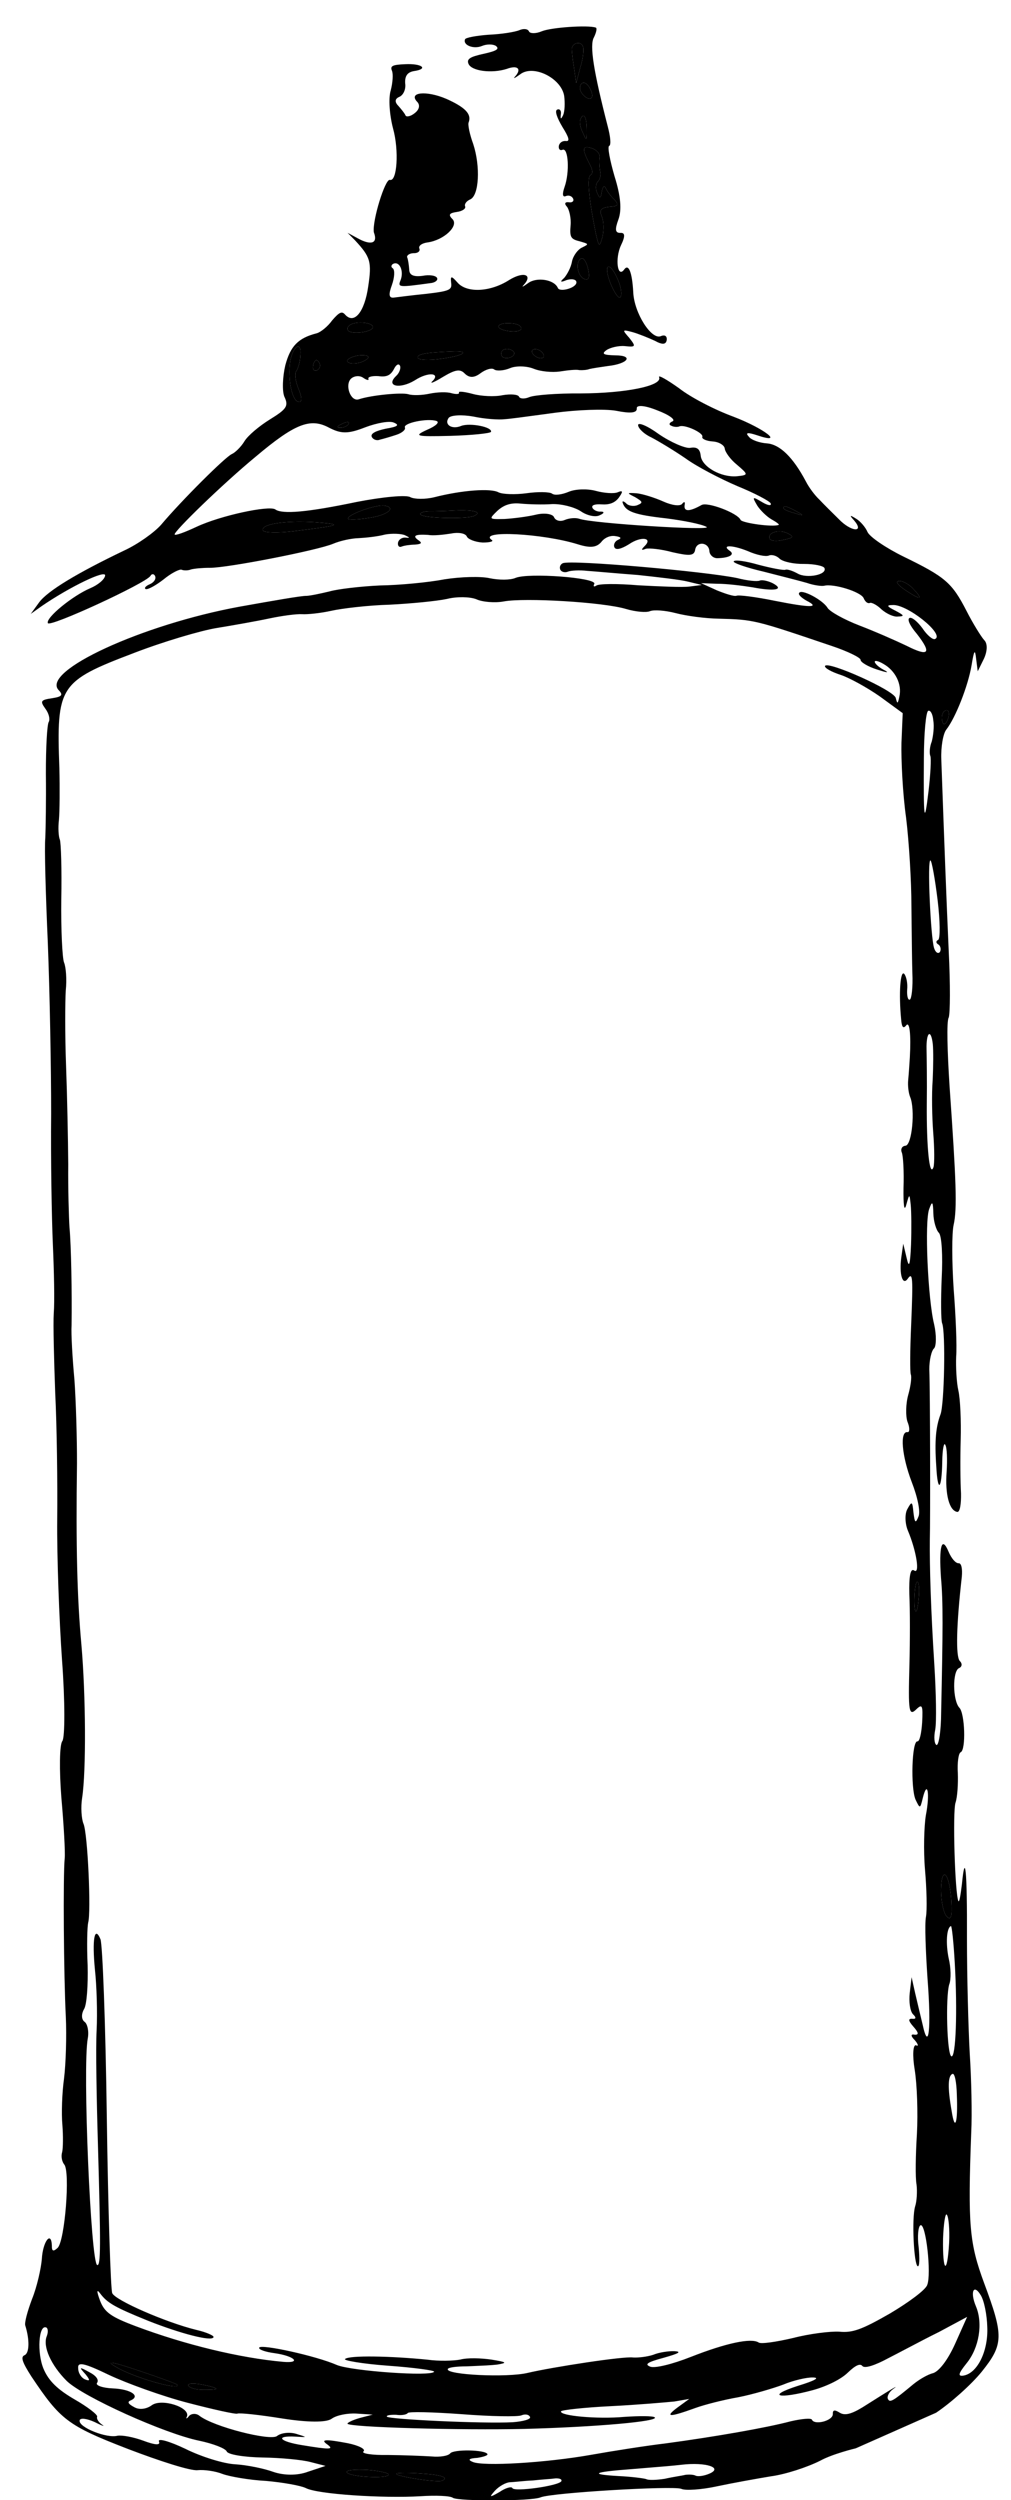 <svg width="34" height="84" viewBox="0 0 34 84" fill="none" xmlns="http://www.w3.org/2000/svg">
<path fill-rule="evenodd" clip-rule="evenodd" d="M12.572 7.803C12.729 8.218 12.427 8.221 12.058 8.021L11.688 7.821L11.937 8.072C12.46 8.635 12.508 8.792 12.382 9.63C12.261 10.482 11.91 10.916 11.601 10.565C11.498 10.448 11.408 10.487 11.169 10.766C11.024 10.97 10.784 11.16 10.657 11.196C10.029 11.355 9.769 11.625 9.596 12.268C9.506 12.645 9.482 13.136 9.565 13.332C9.714 13.643 9.634 13.748 9.083 14.088C8.715 14.315 8.334 14.636 8.219 14.828C8.104 15.019 7.901 15.212 7.795 15.256C7.583 15.346 6.115 16.804 5.415 17.634C5.186 17.891 4.639 18.283 4.177 18.496C2.591 19.255 1.597 19.854 1.315 20.24L1.033 20.627L1.403 20.363C2.356 19.711 3.57 19.127 3.535 19.338C3.519 19.469 3.294 19.653 3.037 19.762C2.448 20.011 1.533 20.754 1.609 20.936C1.673 21.087 4.878 19.607 5.056 19.354C5.106 19.261 5.185 19.281 5.217 19.357C5.256 19.447 5.182 19.568 5.031 19.632C4.895 19.689 4.838 19.766 4.903 19.793C4.982 19.812 5.242 19.667 5.497 19.47C5.761 19.252 6.041 19.115 6.106 19.141C6.192 19.176 6.332 19.17 6.423 19.132C6.535 19.102 6.809 19.076 7.059 19.077C7.632 19.084 10.677 18.492 11.206 18.268C11.432 18.172 11.806 18.086 12.071 18.08C12.314 18.067 12.707 18.025 12.946 17.96C13.177 17.916 13.485 17.928 13.614 17.98C13.792 18.065 13.799 18.08 13.631 18.062C13.521 18.055 13.406 18.122 13.384 18.238C13.371 18.332 13.418 18.402 13.509 18.363C13.584 18.331 13.785 18.3 13.961 18.297C14.168 18.28 14.207 18.246 14.081 18.157C13.855 18.003 13.954 17.943 14.394 17.971C14.568 18.004 14.909 17.967 15.176 17.925C15.422 17.875 15.655 17.919 15.699 18.025C15.738 18.116 15.974 18.212 16.23 18.228C16.48 18.229 16.623 18.187 16.53 18.137C16.088 17.807 18.257 17.923 19.425 18.285C19.858 18.422 20.058 18.391 20.216 18.217C20.329 18.063 20.526 17.98 20.7 18.013C20.89 18.04 20.909 18.085 20.788 18.136C20.682 18.181 20.623 18.295 20.662 18.386C20.706 18.491 20.885 18.451 21.153 18.285C21.553 18.009 21.969 18.064 21.679 18.347C21.553 18.472 21.566 18.502 21.717 18.438C21.829 18.409 22.238 18.449 22.621 18.555C23.172 18.678 23.334 18.681 23.376 18.485C23.418 18.164 23.849 18.214 23.858 18.53C23.873 18.649 23.991 18.76 24.131 18.754C24.536 18.743 24.72 18.63 24.544 18.508C24.241 18.298 24.637 18.308 25.153 18.517C25.439 18.646 25.751 18.71 25.857 18.665C25.963 18.621 26.128 18.675 26.225 18.777C26.337 18.872 26.692 18.954 27.045 18.947C27.383 18.947 27.695 19.011 27.727 19.086C27.823 19.313 27.131 19.445 26.826 19.271C26.663 19.18 26.475 19.116 26.415 19.142C26.354 19.168 25.948 19.09 25.506 18.974C25.081 18.851 24.702 18.797 24.675 18.862C24.643 18.911 25.103 19.073 25.676 19.205L25.758 19.226C26.316 19.368 26.923 19.523 27.137 19.585C27.367 19.666 27.63 19.698 27.712 19.681C28.033 19.598 28.956 19.885 29.045 20.097C29.096 20.218 29.18 20.289 29.256 20.257C29.316 20.232 29.501 20.331 29.653 20.481C29.82 20.624 30.063 20.735 30.197 20.714C30.425 20.707 30.413 20.676 30.114 20.518C29.822 20.374 29.802 20.329 30.016 20.328C30.497 20.285 31.791 21.323 31.443 21.47C31.367 21.502 31.172 21.335 31.025 21.113C30.855 20.881 30.667 20.729 30.591 20.761C30.5 20.8 30.59 21.011 30.836 21.299C31.346 21.956 31.235 22.074 30.487 21.696C30.131 21.526 29.43 21.217 28.92 21.022C28.389 20.819 27.899 20.546 27.826 20.416C27.66 20.148 26.927 19.763 26.872 19.929C26.84 19.978 26.957 20.088 27.121 20.18C27.598 20.423 27.26 20.424 26.054 20.185C25.43 20.057 24.846 19.983 24.771 20.015C24.695 20.047 24.407 19.955 24.106 19.833L23.577 19.593L24.12 19.613C24.422 19.611 24.947 19.674 25.311 19.733C26.067 19.877 26.394 19.81 25.982 19.592C25.825 19.516 25.629 19.474 25.553 19.506C25.463 19.545 25.127 19.509 24.787 19.421C23.713 19.198 19.216 18.801 18.929 18.922C18.853 18.954 18.803 19.047 18.842 19.137C18.874 19.213 18.996 19.25 19.102 19.205C19.193 19.167 19.488 19.149 19.751 19.18C20.007 19.197 20.767 19.267 21.448 19.318C22.12 19.39 22.886 19.476 23.147 19.544L23.603 19.654L23.18 19.708C22.943 19.737 22.181 19.703 21.47 19.665C20.768 19.605 20.128 19.609 20.05 19.677C19.981 19.724 19.938 19.707 19.988 19.615C20.06 19.406 17.762 19.237 17.338 19.416C17.157 19.493 16.782 19.491 16.47 19.427C16.173 19.357 15.488 19.379 14.953 19.463C14.41 19.568 13.433 19.66 12.778 19.67C12.114 19.701 11.351 19.792 11.082 19.87C10.79 19.94 10.447 20.014 10.307 20.02C10.161 20.01 9.15 20.188 8.056 20.383C4.783 20.983 1.366 22.552 1.973 23.187C2.132 23.351 2.084 23.407 1.75 23.459C1.364 23.515 1.346 23.558 1.522 23.805C1.644 23.967 1.69 24.161 1.64 24.254C1.584 24.331 1.541 25.115 1.543 26.005C1.554 26.873 1.536 27.843 1.524 28.151C1.49 28.45 1.536 30.034 1.608 31.678C1.673 33.307 1.721 35.906 1.72 37.421C1.704 38.942 1.739 40.922 1.778 41.814C1.817 42.706 1.84 43.73 1.808 44.117C1.784 44.484 1.817 45.699 1.857 46.804C1.912 47.904 1.937 49.817 1.924 51.051C1.912 52.286 1.99 54.408 2.086 55.775C2.189 57.157 2.186 58.37 2.097 58.496C2.001 58.608 1.991 59.467 2.064 60.399C2.145 61.308 2.197 62.231 2.176 62.435C2.118 63.012 2.144 66.404 2.213 67.746C2.244 68.41 2.214 69.349 2.153 69.838C2.086 70.312 2.063 71.016 2.098 71.394C2.126 71.756 2.122 72.167 2.091 72.305C2.045 72.449 2.085 72.628 2.16 72.721C2.366 72.955 2.18 75.296 1.938 75.523C1.797 75.654 1.739 75.643 1.744 75.445C1.725 74.936 1.437 75.307 1.406 75.908C1.378 76.223 1.244 76.832 1.078 77.24C0.927 77.642 0.813 78.047 0.852 78.138C0.998 78.61 0.992 79.058 0.825 79.129C0.689 79.186 0.744 79.359 1.059 79.849C2.026 81.293 2.27 81.493 4.272 82.267C5.356 82.682 6.408 83.021 6.645 82.992C6.867 82.97 7.246 83.023 7.483 83.119C7.734 83.209 8.389 83.324 8.953 83.353C9.509 83.403 10.105 83.507 10.283 83.592C10.675 83.801 12.871 83.941 14.141 83.867C14.643 83.833 15.149 83.851 15.233 83.922C15.424 84.037 17.865 84.039 18.183 83.904C18.545 83.751 22.612 83.51 22.907 83.617C23.042 83.685 23.596 83.647 24.118 83.533C24.625 83.425 25.436 83.279 25.919 83.199C26.408 83.135 27.144 82.895 27.585 82.673C28.004 82.442 28.78 82.257 28.78 82.257L31.482 81.061C31.981 80.725 32.667 80.115 33.018 79.681C33.753 78.765 33.757 78.478 33.097 76.708C32.602 75.368 32.545 74.769 32.663 71.636C32.694 71.035 32.668 69.835 32.612 68.986C32.565 68.115 32.519 66.407 32.519 65.142C32.528 62.804 32.458 62.175 32.349 63.307C32.304 63.665 32.266 63.913 32.232 63.874C32.115 63.638 32.033 60.876 32.134 60.566C32.197 60.379 32.225 59.939 32.212 59.571C32.19 59.224 32.233 58.903 32.308 58.871C32.49 58.794 32.45 57.564 32.264 57.376C32.037 57.133 32.027 56.14 32.253 56.044C32.359 55.999 32.366 55.889 32.276 55.803C32.139 55.647 32.161 54.604 32.346 52.976C32.371 52.699 32.331 52.52 32.243 52.521C32.139 52.529 31.996 52.358 31.9 52.132C31.67 51.588 31.573 51.949 31.645 53.005C31.719 53.811 31.71 54.759 31.651 57.528C31.648 58.153 31.573 58.648 31.493 58.628C31.422 58.587 31.399 58.365 31.452 58.111C31.499 57.842 31.48 56.87 31.422 55.932C31.304 54.094 31.26 52.598 31.27 51.739C31.289 51.108 31.282 46.835 31.253 46.01C31.25 45.708 31.323 45.374 31.416 45.299C31.488 45.216 31.496 44.856 31.416 44.498C31.205 43.661 31.086 41.021 31.252 40.612C31.35 40.339 31.378 40.363 31.389 40.768C31.394 41.033 31.485 41.333 31.575 41.42C31.672 41.522 31.709 42.2 31.669 42.948C31.638 43.674 31.645 44.365 31.683 44.456C31.805 44.743 31.758 47.203 31.627 47.526C31.477 47.928 31.425 48.395 31.487 49.26C31.532 50.167 31.671 50.073 31.688 49.103C31.693 48.692 31.746 48.438 31.79 48.544C31.85 48.643 31.861 49.048 31.835 49.451C31.78 50.205 31.922 50.751 32.191 50.797C32.285 50.811 32.326 50.526 32.319 50.173C32.297 49.826 32.29 49.01 32.308 48.378C32.326 47.747 32.294 46.995 32.23 46.719C32.167 46.443 32.142 45.919 32.156 45.575C32.186 45.223 32.141 44.191 32.072 43.312C32.012 42.411 32.008 41.433 32.07 41.157C32.194 40.606 32.157 39.678 31.934 36.494C31.86 35.35 31.83 34.311 31.904 34.191C31.956 34.062 31.961 33.062 31.906 31.963C31.827 30.215 31.754 28.233 31.656 25.513C31.639 25.093 31.718 24.649 31.822 24.516C32.135 24.117 32.556 23.048 32.673 22.357C32.758 21.841 32.79 21.791 32.827 22.132L32.881 22.554L33.092 22.127C33.212 21.862 33.213 21.612 33.095 21.502C32.992 21.385 32.719 20.948 32.503 20.523C32.013 19.573 31.789 19.382 30.377 18.696C29.793 18.409 29.243 18.036 29.172 17.869C29.109 17.718 28.931 17.508 28.789 17.426C28.57 17.287 28.561 17.308 28.726 17.488C29.082 17.908 28.621 17.871 28.207 17.44C27.993 17.228 27.688 16.929 27.558 16.788C27.412 16.654 27.208 16.384 27.104 16.179C26.664 15.349 26.22 14.931 25.796 14.897C25.54 14.88 25.266 14.782 25.185 14.674C25.054 14.533 25.136 14.516 25.468 14.626C26.403 14.943 25.71 14.399 24.669 14.001C24.058 13.778 23.239 13.359 22.84 13.046C22.432 12.756 22.127 12.582 22.166 12.673C22.287 12.96 21.058 13.212 19.528 13.218C18.741 13.212 17.966 13.272 17.799 13.343C17.648 13.407 17.487 13.404 17.455 13.328C17.423 13.252 17.181 13.23 16.899 13.278C16.638 13.335 16.183 13.313 15.902 13.236C15.62 13.16 15.415 13.139 15.434 13.185C15.46 13.245 15.357 13.253 15.197 13.214C15.032 13.159 14.7 13.175 14.454 13.225C14.193 13.282 13.876 13.291 13.732 13.245C13.508 13.179 12.48 13.276 12.059 13.418C11.79 13.496 11.59 12.939 11.802 12.725C11.904 12.629 12.089 12.604 12.216 12.693C12.342 12.781 12.416 12.786 12.39 12.726C12.364 12.665 12.507 12.623 12.727 12.637C13.011 12.677 13.14 12.604 13.249 12.398C13.325 12.241 13.416 12.203 13.454 12.294C13.486 12.369 13.432 12.535 13.315 12.638C12.962 12.983 13.448 13.08 13.945 12.781C14.406 12.479 14.836 12.529 14.531 12.818C14.445 12.908 14.611 12.838 14.894 12.665C15.307 12.419 15.471 12.385 15.629 12.55C15.781 12.699 15.943 12.702 16.159 12.54C16.322 12.418 16.54 12.343 16.623 12.415C16.701 12.471 16.944 12.457 17.156 12.368C17.352 12.285 17.712 12.293 17.948 12.389C18.185 12.485 18.573 12.517 18.825 12.482C19.092 12.44 19.381 12.407 19.482 12.435C19.592 12.442 19.747 12.43 19.823 12.398C19.92 12.375 20.187 12.333 20.439 12.298C21.121 12.224 21.322 11.942 20.698 11.939C20.301 11.929 20.215 11.894 20.393 11.765C20.516 11.678 20.807 11.608 21.012 11.628C21.384 11.667 21.393 11.645 21.162 11.351C20.922 11.079 20.915 11.063 21.277 11.16C21.479 11.217 21.823 11.357 22.023 11.45C22.279 11.591 22.397 11.577 22.422 11.424C22.437 11.293 22.36 11.236 22.224 11.294C21.907 11.428 21.325 10.516 21.296 9.816C21.259 9.137 21.137 8.85 20.992 9.054C20.766 9.363 20.677 8.688 20.882 8.245C21.034 7.931 21.02 7.813 20.864 7.825C20.688 7.828 20.673 7.71 20.798 7.372C20.913 7.056 20.877 6.59 20.669 5.93C20.512 5.391 20.424 4.929 20.485 4.904C20.56 4.872 20.527 4.583 20.438 4.246C19.967 2.415 19.818 1.515 19.975 1.253C20.051 1.096 20.09 0.937 20.032 0.926C19.78 0.837 18.533 0.919 18.215 1.053C18.019 1.136 17.821 1.131 17.789 1.055C17.75 0.964 17.604 0.955 17.468 1.013C17.317 1.077 16.849 1.15 16.429 1.167C16.015 1.199 15.65 1.264 15.639 1.323C15.561 1.516 15.926 1.664 16.213 1.543C16.365 1.479 16.578 1.478 16.677 1.543C16.81 1.647 16.695 1.713 16.255 1.81C15.815 1.907 15.685 1.98 15.756 2.146C15.858 2.388 16.536 2.475 17.039 2.316C17.408 2.178 17.554 2.312 17.324 2.57C17.238 2.66 17.313 2.628 17.491 2.499C17.932 2.153 18.88 2.625 18.974 3.226C19.003 3.463 18.993 3.735 18.94 3.864C18.864 4.021 18.843 4.012 18.861 3.844C18.883 3.728 18.829 3.644 18.739 3.682C18.648 3.72 18.729 3.953 18.915 4.267C19.135 4.619 19.177 4.761 19.024 4.737C18.915 4.73 18.815 4.79 18.793 4.906C18.78 5.001 18.827 5.07 18.918 5.032C19.114 4.949 19.164 5.783 18.985 6.286C18.904 6.516 18.918 6.635 19.024 6.59C19.13 6.545 19.237 6.589 19.276 6.679C19.308 6.755 19.245 6.817 19.129 6.795C18.997 6.779 18.971 6.844 19.067 6.946C19.142 7.039 19.212 7.33 19.189 7.571C19.157 7.959 19.189 8.034 19.486 8.105C19.811 8.199 19.811 8.199 19.576 8.316C19.44 8.374 19.279 8.584 19.237 8.78C19.202 8.991 19.069 9.225 18.974 9.337C18.818 9.474 18.846 9.498 19.058 9.408C19.2 9.366 19.346 9.375 19.378 9.451C19.417 9.541 19.3 9.644 19.127 9.699C18.955 9.755 18.793 9.752 18.761 9.676C18.64 9.389 18.05 9.3 17.764 9.51C17.587 9.638 17.526 9.664 17.613 9.573C17.929 9.226 17.613 9.11 17.131 9.403C16.487 9.818 15.699 9.848 15.39 9.498C15.184 9.264 15.148 9.262 15.17 9.484C15.206 9.736 15.152 9.777 14.337 9.872C13.841 9.921 13.352 9.986 13.233 10C13.078 10.012 13.063 9.894 13.179 9.578C13.269 9.326 13.285 9.07 13.208 9.013C13.137 8.972 13.157 8.892 13.232 8.86C13.444 8.771 13.591 9.118 13.469 9.419C13.373 9.656 13.409 9.658 14.47 9.513C14.625 9.501 14.733 9.419 14.701 9.344C14.663 9.253 14.437 9.224 14.206 9.268C13.902 9.307 13.767 9.24 13.763 9.063C13.751 8.908 13.726 8.723 13.694 8.647C13.669 8.587 13.762 8.512 13.902 8.506C14.048 8.515 14.141 8.44 14.103 8.35C14.065 8.259 14.188 8.171 14.373 8.146C14.93 8.071 15.438 7.589 15.217 7.362C15.065 7.212 15.113 7.157 15.365 7.121C15.55 7.096 15.674 7.009 15.642 6.933C15.61 6.857 15.69 6.752 15.811 6.701C16.113 6.573 16.161 5.591 15.915 4.84C15.796 4.516 15.722 4.173 15.764 4.103C15.862 3.829 15.641 3.602 15.005 3.319C14.332 3.033 13.717 3.097 14.034 3.426C14.131 3.528 14.107 3.681 13.944 3.803C13.812 3.912 13.664 3.939 13.638 3.879C13.606 3.803 13.497 3.671 13.394 3.554C13.27 3.429 13.277 3.319 13.428 3.255C13.564 3.198 13.657 2.998 13.626 2.797C13.612 2.554 13.701 2.427 13.917 2.389C14.421 2.318 14.198 2.128 13.623 2.157C13.203 2.175 13.112 2.213 13.182 2.379C13.227 2.485 13.208 2.778 13.14 3.038C13.057 3.305 13.101 3.874 13.22 4.323C13.423 5.056 13.355 6.118 13.11 6.044C12.951 6.004 12.515 7.418 12.572 7.803ZM19.521 2.247C19.613 1.958 19.641 1.644 19.602 1.553C19.526 1.372 19.25 1.435 19.229 1.64C19.231 1.728 19.258 2.002 19.306 2.284L19.377 2.789L19.521 2.247ZM19.814 3.317C19.923 3.324 19.946 3.207 19.875 3.041C19.799 2.86 19.681 2.749 19.59 2.788C19.514 2.82 19.477 2.942 19.528 3.063C19.579 3.184 19.719 3.303 19.814 3.317ZM19.601 4.458C19.723 4.745 19.738 4.738 19.733 4.348C19.731 3.922 19.624 3.753 19.519 4.011C19.478 4.082 19.516 4.298 19.601 4.458ZM20.181 5.745C20.16 5.611 20.144 5.404 20.166 5.288C20.182 5.156 20.057 5.031 19.892 4.976C19.567 4.882 19.566 5.007 19.854 5.562C19.933 5.707 19.939 5.847 19.863 5.879C19.727 5.936 19.81 6.721 20.039 7.853C20.142 8.308 20.164 8.317 20.261 7.955C20.311 7.738 20.308 7.436 20.238 7.27C20.148 7.059 20.205 6.981 20.494 6.948C20.789 6.93 20.822 6.881 20.657 6.701C20.539 6.591 20.41 6.414 20.372 6.323C20.327 6.217 20.273 6.258 20.24 6.432C20.202 6.68 20.172 6.692 20.076 6.466C20.018 6.33 20.037 6.162 20.114 6.093C20.177 6.031 20.217 5.872 20.181 5.745ZM9.965 12.468C10.022 12.391 10.096 12.146 10.101 11.947C10.156 11.444 9.851 11.608 9.758 12.146C9.675 12.751 9.82 13.474 10.046 13.503C10.163 13.525 10.159 13.348 10.044 13.076C9.942 12.834 9.894 12.552 9.965 12.468ZM12.536 11.007C12.563 10.943 12.464 10.877 12.311 10.853C11.947 10.793 11.623 10.912 11.7 11.094C11.764 11.245 12.482 11.173 12.536 11.007ZM10.651 12.446C10.741 12.407 10.785 12.3 10.753 12.224C10.715 12.134 10.659 12.086 10.629 12.099C10.583 12.118 10.533 12.21 10.526 12.32C10.513 12.415 10.575 12.478 10.651 12.446ZM12.184 12.154C12.365 12.077 12.437 11.993 12.351 11.959C12.114 11.863 11.536 12.054 11.712 12.175C11.789 12.232 12.018 12.224 12.184 12.154ZM19.648 9.372C19.799 9.433 19.842 9.326 19.779 9.05C19.735 8.819 19.628 8.65 19.552 8.682C19.341 8.772 19.412 9.276 19.648 9.372ZM20.867 9.979C20.923 9.902 20.888 9.65 20.785 9.408C20.504 8.743 20.263 8.845 20.535 9.532C20.669 9.849 20.81 10.057 20.867 9.979ZM14.815 12.057C15.608 11.953 15.855 11.778 15.191 11.809C14.314 11.841 14.001 11.902 14.053 12.023C14.085 12.098 14.429 12.113 14.815 12.057ZM17.526 11.053C17.552 10.989 17.462 10.902 17.309 10.878C16.793 10.793 16.544 11.005 17.015 11.109C17.269 11.162 17.491 11.139 17.526 11.053ZM12.279 14.358C11.698 14.586 11.463 14.578 11.05 14.361C10.432 14.035 9.911 14.237 8.598 15.344C7.488 16.259 5.834 17.867 5.873 17.957C5.892 18.003 6.216 17.884 6.617 17.696C7.421 17.321 9.038 16.975 9.257 17.114C9.489 17.284 10.332 17.212 12.001 16.863C12.857 16.697 13.679 16.617 13.805 16.706C13.941 16.773 14.301 16.781 14.607 16.705C15.556 16.464 16.509 16.4 16.765 16.541C16.9 16.609 17.333 16.622 17.704 16.572C18.09 16.516 18.486 16.526 18.563 16.583C18.647 16.654 18.899 16.619 19.126 16.523C19.353 16.427 19.758 16.416 20.04 16.493C20.322 16.57 20.651 16.591 20.772 16.54C20.953 16.463 20.957 16.515 20.812 16.719C20.675 16.901 20.488 16.963 20.231 16.946C20.012 16.932 19.884 16.968 19.923 17.059C19.955 17.135 20.09 17.202 20.209 17.188C20.334 17.188 20.323 17.246 20.171 17.31C20.027 17.389 19.73 17.319 19.526 17.173C19.307 17.034 18.887 16.927 18.57 16.936C18.26 16.96 17.79 16.945 17.512 16.92C17.177 16.884 16.943 16.965 16.725 17.164C16.59 17.295 16.518 17.366 16.532 17.402C16.549 17.445 16.681 17.442 16.965 17.437C17.26 17.419 17.734 17.361 18.026 17.291C18.317 17.221 18.586 17.268 18.631 17.374C18.682 17.495 18.841 17.534 18.992 17.47C19.143 17.406 19.35 17.39 19.473 17.427C19.86 17.584 24.049 17.844 23.757 17.701C23.593 17.609 22.991 17.49 22.407 17.416C21.341 17.297 21.047 17.189 20.947 16.911C20.909 16.82 20.967 16.831 21.05 16.903C21.125 16.996 21.315 17.023 21.436 16.972C21.632 16.889 21.619 16.858 21.357 16.702C21.065 16.558 21.08 16.552 21.41 16.573C21.614 16.593 22.025 16.723 22.311 16.851C22.597 16.98 22.881 17.02 22.946 16.921C23.018 16.837 23.046 16.861 23.023 16.977C22.994 17.203 23.201 17.187 23.59 16.969C23.789 16.85 24.808 17.238 24.904 17.465C24.949 17.571 25.991 17.718 26.188 17.635C26.218 17.622 26.113 17.542 25.949 17.451C25.786 17.359 25.572 17.147 25.471 16.994C25.285 16.68 25.3 16.674 25.633 16.872C25.824 16.987 25.956 17.003 25.917 16.912C25.885 16.836 25.38 16.569 24.8 16.333C24.234 16.091 23.437 15.68 23.051 15.398C22.649 15.123 22.125 14.81 21.897 14.692C21.654 14.581 21.468 14.393 21.46 14.289C21.445 14.171 21.768 14.302 22.154 14.584C22.556 14.859 23.035 15.066 23.205 15.048C23.436 15.004 23.541 15.084 23.564 15.306C23.599 15.683 24.252 16.048 24.784 16.001C25.177 15.96 25.17 15.945 24.78 15.611C24.563 15.436 24.387 15.189 24.373 15.071C24.365 14.967 24.189 14.846 23.969 14.832C23.749 14.818 23.593 14.742 23.619 14.677C23.671 14.548 23.028 14.25 22.847 14.326C22.787 14.352 22.662 14.351 22.569 14.301C22.483 14.266 22.509 14.202 22.615 14.157C22.736 14.106 22.504 13.937 22.102 13.786C21.672 13.612 21.401 13.602 21.415 13.72C21.427 13.876 21.205 13.898 20.719 13.801C20.333 13.732 19.404 13.769 18.663 13.868C18.591 13.878 18.52 13.888 18.449 13.897C18.411 13.902 18.373 13.908 18.336 13.913C18.322 13.914 18.309 13.916 18.296 13.918C18.286 13.919 18.276 13.921 18.267 13.922L18.264 13.922C17.667 14.003 17.13 14.076 16.973 14.084C16.787 14.109 16.311 14.079 15.919 13.995C15.534 13.926 15.15 13.946 15.085 14.045C14.931 14.27 15.2 14.442 15.517 14.307C15.811 14.201 16.566 14.345 16.512 14.511C16.479 14.56 15.865 14.624 15.143 14.644C13.979 14.673 13.9 14.653 14.362 14.44C14.664 14.312 14.79 14.188 14.682 14.144C14.372 14.043 13.553 14.212 13.617 14.363C13.649 14.438 13.517 14.548 13.329 14.609C13.126 14.677 12.871 14.749 12.774 14.772C12.668 14.817 12.54 14.765 12.501 14.674C12.456 14.568 12.631 14.476 12.974 14.403C13.39 14.334 13.438 14.278 13.245 14.199C13.109 14.132 12.678 14.207 12.279 14.358ZM17.179 12.002C17.3 11.951 17.328 11.849 17.251 11.793C17.167 11.722 17.036 11.706 16.945 11.744C16.87 11.776 16.835 11.862 16.873 11.953C16.905 12.028 17.043 12.059 17.179 12.002ZM11.447 14.371C11.572 14.372 11.701 14.3 11.728 14.235C11.769 14.164 11.659 14.157 11.499 14.242C11.333 14.313 11.307 14.377 11.447 14.371ZM18.155 12.034C18.265 12.041 18.319 12.001 18.28 11.91C18.248 11.835 18.137 11.739 18.027 11.732C17.932 11.719 17.863 11.766 17.901 11.857C17.933 11.932 18.06 12.021 18.155 12.034ZM9.887 17.846C11.495 17.647 11.556 17.621 10.598 17.545C9.572 17.48 8.755 17.612 8.844 17.823C8.876 17.899 9.346 17.914 9.887 17.846ZM12.356 17.407C13.001 17.331 13.364 17.053 12.927 16.988C12.658 16.941 11.65 17.296 11.708 17.432C11.72 17.462 12.007 17.466 12.356 17.407ZM15.927 17.341C16.244 17.207 15.941 17.121 15.277 17.152C14.982 17.17 14.577 17.181 14.415 17.178C14.238 17.182 14.117 17.233 14.137 17.278C14.194 17.414 15.633 17.447 15.927 17.341ZM9.06 20.778C8.636 20.869 7.84 21.009 7.29 21.099C6.74 21.189 5.474 21.564 4.494 21.943C1.992 22.894 1.894 23.042 1.997 25.813C2.013 26.483 2.007 27.27 1.982 27.547C1.95 27.81 1.968 28.105 2.013 28.211C2.051 28.302 2.081 29.216 2.061 30.222C2.048 31.243 2.097 32.202 2.154 32.338C2.218 32.489 2.251 32.903 2.212 33.276C2.189 33.642 2.183 34.766 2.221 35.783C2.259 36.801 2.289 38.303 2.295 39.119C2.287 39.942 2.315 40.892 2.337 41.239C2.394 41.839 2.423 43.465 2.407 44.523C2.388 44.816 2.438 45.65 2.503 46.353C2.554 47.062 2.591 48.329 2.589 49.167C2.551 51.944 2.594 53.69 2.737 55.25C2.886 56.951 2.9 59.511 2.762 60.406C2.713 60.712 2.739 61.111 2.809 61.277C2.95 61.609 3.068 64.249 2.965 64.596C2.934 64.734 2.916 65.365 2.947 66.028C2.963 66.699 2.921 67.358 2.824 67.506C2.732 67.669 2.736 67.846 2.841 67.926C2.94 67.991 2.997 68.252 2.952 68.485C2.773 69.451 3.053 76.013 3.268 76.1C3.391 76.138 3.39 75.461 3.293 72.028C3.248 70.533 3.218 68.818 3.249 68.217C3.28 67.616 3.25 66.702 3.194 66.191C3.092 65.148 3.18 64.683 3.378 65.151C3.449 65.318 3.55 68.001 3.592 71.136C3.635 74.271 3.723 76.924 3.774 77.044C3.877 77.286 5.579 78.027 6.593 78.276C6.948 78.357 7.212 78.477 7.18 78.526C7.119 78.677 6.077 78.405 4.987 77.975C3.869 77.521 3.613 77.38 3.369 77.055C3.247 76.893 3.249 76.982 3.362 77.29C3.513 77.69 3.738 77.844 4.564 78.154C6.216 78.774 8.062 79.222 9.524 79.352C10.153 79.407 9.904 79.156 9.241 79.062C8.921 79.02 8.69 78.939 8.717 78.874C8.769 78.745 10.633 79.151 11.334 79.46C11.828 79.661 14.529 79.855 14.599 79.683C14.616 79.64 13.916 79.544 13.053 79.482C12.189 79.419 11.535 79.304 11.604 79.257C11.745 79.126 13.147 79.157 14.375 79.279C14.754 79.333 15.247 79.32 15.478 79.276C15.717 79.21 16.187 79.226 16.529 79.277C17.046 79.361 17.074 79.385 16.724 79.444C16.536 79.467 16.208 79.481 15.914 79.494C15.839 79.497 15.766 79.5 15.699 79.503C15.36 79.504 15.071 79.537 15.06 79.595C14.982 79.788 17.056 79.891 17.751 79.722C18.594 79.526 20.985 79.157 21.291 79.206C21.474 79.217 21.778 79.178 21.966 79.116C22.162 79.033 22.482 78.987 22.68 78.993C22.936 79.009 22.837 79.069 22.327 79.213C21.751 79.367 21.674 79.436 21.867 79.514C22.017 79.575 22.6 79.436 23.241 79.183C24.418 78.721 25.267 78.54 25.514 78.703C25.592 78.759 26.111 78.682 26.679 78.549C27.224 78.407 27.936 78.32 28.229 78.339C28.674 78.382 28.983 78.269 29.93 77.727C30.556 77.355 31.127 76.936 31.182 76.77C31.33 76.404 31.138 74.686 30.957 74.763C30.881 74.795 30.845 75.131 30.895 75.502C30.93 75.879 30.926 76.165 30.862 76.139C30.733 76.087 30.656 74.516 30.777 74.126C30.831 73.961 30.852 73.631 30.823 73.394C30.779 73.163 30.792 72.392 30.836 71.696C30.874 70.986 30.84 70.02 30.761 69.537C30.681 69.054 30.704 68.688 30.806 68.716C30.898 68.766 30.881 68.684 30.772 68.553C30.62 68.403 30.624 68.33 30.762 68.361C30.909 68.37 30.892 68.288 30.72 68.093C30.549 67.899 30.532 67.817 30.678 67.826C30.81 67.842 30.821 67.784 30.703 67.673C30.607 67.571 30.561 67.252 30.595 66.953L30.657 66.428L30.777 66.965C30.841 67.241 30.957 67.726 31.027 68.017C31.231 68.964 31.325 68.176 31.192 66.469C31.131 65.568 31.095 64.639 31.139 64.407C31.183 64.174 31.163 63.453 31.108 62.817C31.053 62.181 31.077 61.351 31.137 60.987C31.278 60.269 31.192 59.77 31.034 60.407C30.944 60.783 30.937 60.769 30.789 60.461L30.788 60.458C30.622 60.065 30.664 58.48 30.854 58.506C30.927 58.511 30.988 58.235 31.012 57.869C31.041 57.305 31.015 57.245 30.835 57.41C30.56 57.686 30.542 57.516 30.584 55.93C30.605 55.137 30.606 54.086 30.581 53.562C30.566 52.98 30.615 52.675 30.742 52.764C30.946 52.909 30.82 52.107 30.533 51.427C30.437 51.2 30.422 50.868 30.513 50.705C30.663 50.428 30.684 50.437 30.719 50.814C30.763 51.169 30.791 51.193 30.886 50.957C30.963 50.8 30.862 50.308 30.66 49.788C30.326 48.914 30.254 48.071 30.523 48.117C30.597 48.122 30.599 47.961 30.517 47.764C30.455 47.576 30.459 47.165 30.545 46.861C30.63 46.558 30.664 46.259 30.632 46.183C30.6 46.108 30.604 45.358 30.642 44.522C30.708 42.909 30.699 42.717 30.521 42.97C30.352 43.202 30.237 42.805 30.309 42.258L30.376 41.785L30.492 42.27C30.572 42.628 30.609 42.505 30.638 41.816C30.656 41.31 30.65 40.706 30.628 40.484C30.607 40.291 30.597 40.193 30.578 40.192C30.559 40.19 30.53 40.291 30.473 40.496C30.407 40.72 30.378 40.483 30.385 39.91C30.405 39.367 30.373 38.828 30.328 38.723C30.277 38.602 30.342 38.503 30.446 38.495C30.674 38.487 30.781 37.266 30.609 36.858C30.558 36.737 30.522 36.485 30.543 36.28C30.563 36.076 30.584 35.746 30.598 35.527C30.641 34.742 30.589 34.283 30.468 34.459C30.372 34.571 30.325 34.502 30.305 34.243C30.221 33.37 30.279 32.58 30.41 32.72C30.484 32.813 30.529 33.044 30.508 33.249C30.494 33.468 30.537 33.611 30.597 33.585C30.657 33.56 30.705 33.166 30.683 32.694C30.672 32.342 30.664 31.649 30.657 30.992C30.657 30.991 30.657 30.989 30.657 30.988L30.657 30.986C30.657 30.981 30.657 30.976 30.657 30.971C30.656 30.843 30.654 30.716 30.653 30.594C30.653 30.538 30.652 30.482 30.651 30.427C30.651 29.625 30.573 28.304 30.472 27.474C30.355 26.651 30.303 25.515 30.316 24.957L30.358 23.96L29.585 23.396C29.155 23.096 28.552 22.764 28.263 22.672C27.954 22.571 27.719 22.439 27.746 22.374C27.831 22.196 30.069 23.191 30.125 23.452C30.178 23.662 30.193 23.655 30.246 23.401C30.339 22.988 30.11 22.532 29.713 22.308C29.522 22.193 29.39 22.177 29.422 22.253C29.461 22.344 29.615 22.456 29.772 22.533C29.914 22.615 29.798 22.593 29.488 22.492C29.178 22.392 28.938 22.244 28.942 22.171C28.947 22.098 28.519 21.887 27.979 21.705L27.949 21.695C25.381 20.826 25.355 20.817 24.17 20.786C23.722 20.779 23.081 20.694 22.719 20.598C22.379 20.51 21.991 20.478 21.855 20.535C21.735 20.586 21.384 20.557 21.059 20.462C20.301 20.23 17.635 20.075 16.942 20.207C16.645 20.262 16.221 20.227 16.021 20.134C15.806 20.047 15.358 20.04 15.036 20.122C14.693 20.196 13.82 20.28 13.105 20.316C12.383 20.336 11.501 20.441 11.143 20.521C10.785 20.601 10.341 20.647 10.158 20.635C9.975 20.623 9.485 20.688 9.06 20.778ZM26.735 17.243C27.044 17.344 27.053 17.322 26.754 17.164C26.591 17.072 26.419 17.003 26.389 17.015C26.268 17.067 26.395 17.155 26.735 17.243ZM26.347 18.138C26.674 18.07 26.713 18.036 26.507 17.927C26.208 17.769 25.796 17.889 25.886 18.101C25.918 18.177 26.122 18.197 26.347 18.138ZM30.445 19.826C30.967 20.175 31.064 20.152 30.712 19.784C30.575 19.628 30.347 19.511 30.244 19.519C30.104 19.524 30.17 19.639 30.445 19.826ZM31.333 24.919C31.382 24.738 31.424 24.417 31.386 24.202C31.37 23.995 31.291 23.85 31.216 23.882C31.14 23.914 31.072 24.638 31.07 25.476C31.055 27.548 31.084 27.785 31.228 26.567C31.294 26.005 31.32 25.477 31.288 25.401C31.25 25.311 31.264 25.091 31.333 24.919ZM31.705 24.281C31.743 24.372 31.812 24.325 31.873 24.174C31.926 24.045 31.92 23.905 31.871 23.872C31.806 23.846 31.722 23.9 31.702 23.979C31.661 24.05 31.667 24.19 31.705 24.281ZM31.548 31.58C31.624 31.548 31.618 30.945 31.531 30.233C31.444 29.522 31.335 28.926 31.292 28.909C31.178 28.85 31.297 31.49 31.413 31.851C31.462 32.008 31.555 32.058 31.611 31.981C31.652 31.91 31.638 31.791 31.561 31.735C31.468 31.685 31.473 31.612 31.548 31.58ZM31.366 36.289C31.387 35.834 31.392 35.298 31.37 35.076C31.308 34.55 31.145 34.672 31.16 35.254C31.165 35.519 31.178 36.35 31.168 37.085C31.157 38.533 31.259 39.576 31.392 39.217C31.43 39.094 31.426 38.579 31.385 38.062C31.345 37.545 31.329 36.75 31.366 36.289ZM30.787 54.134C30.827 54.188 30.869 53.992 30.894 53.715C30.928 53.415 30.908 53.157 30.85 53.146C30.764 53.111 30.71 53.953 30.787 54.134ZM31.846 64.393C31.977 64.534 32.023 64.39 31.995 63.903C31.946 62.944 31.665 62.617 31.646 63.498C31.65 63.888 31.734 64.298 31.846 64.393ZM31.995 69.087C32.146 69.147 32.203 67.556 32.108 65.939C32.07 65.26 32.01 64.698 31.98 64.71C31.829 64.774 31.803 65.302 31.904 65.794C31.98 66.1 31.991 66.505 31.921 66.677C31.798 67.103 31.845 69.025 31.995 69.087ZM2.241 79.991C1.716 79.465 1.432 78.836 1.572 78.492C1.624 78.363 1.618 78.223 1.554 78.197C1.296 78.092 1.241 79.059 1.465 79.588C1.638 79.996 1.936 80.28 2.503 80.611C2.95 80.867 3.293 81.132 3.267 81.196C3.241 81.26 3.307 81.375 3.434 81.464C3.554 81.538 3.431 81.501 3.182 81.374C2.918 81.255 2.692 81.225 2.678 81.32C2.634 81.553 3.595 81.93 3.947 81.835C4.096 81.808 4.481 81.876 4.819 82.001C5.221 82.151 5.404 82.163 5.346 82.027C5.295 81.906 5.7 82.02 6.235 82.275C6.777 82.545 7.534 82.777 7.915 82.794C8.318 82.82 8.884 82.936 9.2 83.052C9.553 83.17 10.001 83.177 10.355 83.045L10.948 82.848L10.449 82.72C10.167 82.643 9.444 82.575 8.834 82.566C8.224 82.556 7.671 82.469 7.626 82.364C7.582 82.258 7.158 82.099 6.708 82.004C5.539 81.767 2.788 80.526 2.241 79.991ZM7.98 81.092C7.919 81.118 7.172 80.952 6.312 80.728C5.451 80.504 4.272 80.076 3.672 79.795C2.845 79.397 2.606 79.338 2.629 79.56C2.626 79.721 2.733 79.89 2.862 79.942C3.034 80.012 3.03 79.96 2.88 79.774C2.646 79.517 2.661 79.51 3.009 79.702C3.237 79.819 3.331 79.957 3.266 80.056C3.195 80.14 3.446 80.23 3.791 80.244C4.407 80.269 4.738 80.503 4.39 80.65C4.269 80.701 4.316 80.77 4.523 80.879C4.686 80.97 4.923 80.941 5.1 80.813C5.425 80.569 6.391 80.873 6.29 81.183C6.24 81.275 6.277 81.278 6.357 81.172C6.428 81.089 6.599 81.07 6.71 81.166C7.187 81.534 9.082 82.015 9.314 81.846C9.446 81.737 9.735 81.704 9.958 81.77C10.348 81.89 10.348 81.89 9.945 81.865C9.234 81.826 9.391 82.028 10.155 82.15C11.093 82.305 11.233 82.3 11.023 82.139C10.748 81.952 10.94 81.943 11.696 82.086C12.066 82.161 12.315 82.288 12.222 82.363C12.144 82.431 12.508 82.491 13.038 82.481C13.575 82.486 14.227 82.513 14.52 82.531C14.798 82.556 15.065 82.514 15.137 82.431C15.235 82.283 16.329 82.301 16.393 82.452C16.412 82.497 16.255 82.546 16.054 82.578C15.759 82.595 15.726 82.645 15.898 82.715C16.249 82.869 18.352 82.746 19.877 82.476C20.606 82.346 21.742 82.168 22.387 82.092C24.055 81.867 25.78 81.565 26.581 81.352C26.954 81.265 27.279 81.234 27.305 81.295C27.388 81.491 28.016 81.333 28.008 81.104C28.003 80.964 28.069 80.954 28.239 81.06C28.409 81.167 28.633 81.108 29.016 80.874C30.027 80.233 30.271 80.094 30.04 80.263C29.902 80.358 29.825 80.514 29.857 80.59C29.921 80.741 30.021 80.681 30.719 80.101C30.905 79.951 31.189 79.778 31.383 79.731C31.585 79.663 31.874 79.292 32.122 78.742L32.525 77.841L31.581 78.347C31.259 78.505 30.855 78.717 30.491 78.908C30.256 79.031 30.038 79.146 29.87 79.231C29.421 79.474 29.076 79.584 29.001 79.491C28.926 79.398 28.775 79.462 28.509 79.717C28.281 79.938 27.81 80.173 27.331 80.304C26.179 80.613 25.76 80.505 26.826 80.161C27.441 79.973 27.579 79.879 27.329 79.877C27.131 79.872 26.676 79.975 26.343 80.116C25.989 80.248 25.308 80.447 24.831 80.541C24.333 80.627 23.69 80.792 23.396 80.899C22.516 81.217 22.339 81.221 22.772 80.895L23.18 80.598L22.682 80.684C22.408 80.711 21.447 80.796 20.54 80.841C19.633 80.886 18.884 80.971 18.867 81.014C18.806 81.165 20.085 81.283 20.995 81.201C21.497 81.167 21.96 81.167 22.016 81.215C22.198 81.352 20.017 81.543 17.638 81.605C15.539 81.655 11.737 81.552 11.686 81.431C11.673 81.401 11.848 81.309 12.103 81.237L12.536 81.125L11.987 81.09C11.694 81.072 11.315 81.143 11.152 81.265C10.975 81.393 10.35 81.39 9.491 81.255C8.727 81.132 8.055 81.06 7.98 81.092ZM3.917 79.532C4.491 79.877 6.051 80.322 5.968 80.126C5.955 80.095 5.366 79.881 4.66 79.645C3.724 79.328 3.52 79.308 3.917 79.532ZM6.839 80.291C7.089 80.293 7.281 80.283 7.268 80.253C7.256 80.222 7.032 80.157 6.763 80.11C6.494 80.064 6.302 80.073 6.334 80.149C6.366 80.225 6.59 80.29 6.839 80.291ZM32.003 70.918C32.112 71.638 32.219 71.343 32.178 70.363C32.168 69.958 32.107 69.645 32.031 69.677C31.88 69.741 31.863 70.122 32.003 70.918ZM15.523 81.11C14.549 81.04 13.72 81.017 13.709 81.075C13.676 81.124 13.512 81.158 13.323 81.131C13.124 81.126 12.991 81.147 13.01 81.192C13.048 81.283 16.23 81.434 17.241 81.381C17.603 81.353 17.857 81.281 17.825 81.205C17.787 81.115 17.656 81.099 17.535 81.15C17.414 81.201 16.518 81.188 15.523 81.11ZM31.715 75.208C31.695 76.339 31.855 76.467 31.919 75.354C31.941 74.899 31.902 74.47 31.84 74.407C31.793 74.338 31.733 74.702 31.715 75.208ZM11.663 83.062C11.727 83.213 13.008 83.295 13.069 83.145C13.102 83.095 12.783 83.016 12.359 82.982C11.941 82.962 11.631 82.987 11.663 83.062ZM14.865 83.347C15.107 83.245 14.87 83.149 14.175 83.105C13.787 83.073 13.397 83.077 13.337 83.103C13.192 83.182 14.699 83.418 14.865 83.347ZM18.879 83.361C18.905 83.296 18.819 83.261 18.679 83.267C18.612 83.277 18.496 83.287 18.36 83.297C18.224 83.308 18.069 83.32 17.925 83.337C17.761 83.343 17.571 83.361 17.413 83.376C17.302 83.386 17.207 83.395 17.149 83.397C17.009 83.403 16.78 83.535 16.645 83.681C16.44 83.911 16.461 83.92 16.805 83.721C17.012 83.58 17.206 83.533 17.232 83.594C17.289 83.73 18.803 83.517 18.879 83.361ZM32.414 79.812C32.876 79.724 33.239 78.982 33.202 78.178C33.191 77.773 33.097 77.296 32.983 77.113C32.744 76.715 32.616 77.001 32.82 77.485C33.063 78.059 32.929 78.881 32.507 79.399C32.227 79.748 32.199 79.85 32.414 79.812ZM23.851 83.111C24.334 82.907 23.736 82.714 22.922 82.809C22.651 82.841 22.225 82.876 21.813 82.909C21.605 82.926 21.4 82.943 21.221 82.958C19.943 83.053 19.798 83.132 20.802 83.189C21.256 83.211 21.672 83.267 21.736 83.293C21.807 83.334 22.087 83.323 22.355 83.281C22.508 83.246 22.669 83.218 22.801 83.195C22.909 83.177 22.997 83.162 23.047 83.148C23.166 83.134 23.327 83.137 23.398 83.178C23.484 83.213 23.685 83.182 23.851 83.111Z" fill="black"/>
<path fill-rule="evenodd" clip-rule="evenodd" d="M19.521 2.247C19.613 1.958 19.641 1.644 19.602 1.553C19.526 1.372 19.25 1.435 19.229 1.64C19.231 1.728 19.258 2.002 19.306 2.284L19.377 2.789L19.521 2.247ZM19.814 3.317C19.923 3.324 19.946 3.207 19.875 3.041C19.799 2.86 19.681 2.749 19.59 2.788C19.514 2.82 19.477 2.942 19.528 3.063C19.579 3.184 19.719 3.303 19.814 3.317ZM19.601 4.458C19.723 4.745 19.738 4.738 19.733 4.348C19.731 3.922 19.624 3.753 19.519 4.011C19.478 4.082 19.516 4.298 19.601 4.458ZM20.181 5.745C20.16 5.611 20.144 5.404 20.166 5.288C20.182 5.156 20.057 5.031 19.892 4.976C19.567 4.882 19.566 5.007 19.854 5.562C19.933 5.707 19.939 5.847 19.863 5.879C19.727 5.936 19.81 6.721 20.039 7.853C20.142 8.308 20.164 8.317 20.261 7.955C20.311 7.738 20.308 7.436 20.238 7.27C20.148 7.059 20.205 6.981 20.494 6.948C20.789 6.93 20.822 6.881 20.657 6.701C20.539 6.591 20.41 6.414 20.372 6.323C20.327 6.217 20.273 6.258 20.24 6.432C20.202 6.68 20.172 6.692 20.076 6.466C20.018 6.33 20.037 6.162 20.114 6.093C20.177 6.031 20.217 5.872 20.181 5.745ZM9.965 12.468C10.022 12.391 10.096 12.146 10.101 11.947C10.156 11.444 9.851 11.608 9.758 12.146C9.675 12.751 9.82 13.474 10.046 13.503C10.163 13.525 10.159 13.348 10.044 13.076C9.942 12.834 9.894 12.552 9.965 12.468ZM12.536 11.007C12.563 10.943 12.464 10.877 12.311 10.853C11.947 10.793 11.623 10.912 11.7 11.094C11.764 11.245 12.482 11.173 12.536 11.007ZM10.651 12.446C10.741 12.407 10.785 12.3 10.753 12.224C10.715 12.134 10.659 12.086 10.629 12.099C10.583 12.118 10.533 12.21 10.526 12.32C10.513 12.415 10.575 12.478 10.651 12.446ZM12.184 12.154C12.365 12.077 12.437 11.993 12.351 11.959C12.114 11.863 11.536 12.054 11.712 12.175C11.789 12.232 12.018 12.224 12.184 12.154ZM19.648 9.372C19.799 9.433 19.842 9.326 19.779 9.05C19.735 8.819 19.628 8.65 19.552 8.682C19.341 8.772 19.412 9.276 19.648 9.372ZM20.867 9.979C20.923 9.902 20.888 9.65 20.785 9.408C20.504 8.743 20.263 8.845 20.535 9.532C20.669 9.849 20.81 10.057 20.867 9.979ZM14.815 12.057C15.608 11.953 15.855 11.778 15.191 11.809C14.314 11.841 14.001 11.902 14.053 12.023C14.085 12.098 14.429 12.113 14.815 12.057ZM17.526 11.053C17.552 10.989 17.462 10.902 17.309 10.878C16.793 10.793 16.544 11.005 17.015 11.109C17.269 11.162 17.491 11.139 17.526 11.053ZM17.179 12.002C17.3 11.951 17.328 11.849 17.251 11.793C17.167 11.722 17.036 11.706 16.945 11.744C16.87 11.776 16.835 11.862 16.873 11.953C16.905 12.028 17.043 12.059 17.179 12.002ZM11.447 14.371C11.572 14.372 11.701 14.3 11.728 14.235C11.769 14.164 11.659 14.157 11.499 14.242C11.333 14.313 11.307 14.377 11.447 14.371ZM18.155 12.034C18.265 12.041 18.319 12.001 18.28 11.91C18.248 11.835 18.137 11.739 18.027 11.732C17.932 11.719 17.863 11.766 17.901 11.857C17.933 11.932 18.06 12.021 18.155 12.034ZM9.887 17.846C11.495 17.647 11.556 17.621 10.598 17.545C9.572 17.48 8.755 17.612 8.844 17.823C8.876 17.899 9.346 17.914 9.887 17.846ZM12.356 17.407C13.001 17.331 13.364 17.053 12.927 16.988C12.658 16.941 11.65 17.296 11.708 17.432C11.72 17.462 12.007 17.466 12.356 17.407ZM15.927 17.341C16.244 17.207 15.941 17.121 15.277 17.152C14.982 17.17 14.577 17.181 14.415 17.178C14.238 17.182 14.117 17.233 14.137 17.278C14.194 17.414 15.633 17.447 15.927 17.341ZM26.735 17.243C27.044 17.344 27.053 17.322 26.754 17.164C26.591 17.072 26.419 17.003 26.389 17.015C26.268 17.067 26.395 17.155 26.735 17.243ZM26.347 18.138C26.674 18.07 26.713 18.036 26.507 17.927C26.208 17.769 25.796 17.889 25.886 18.101C25.918 18.177 26.122 18.197 26.347 18.138ZM30.445 19.826C30.967 20.175 31.064 20.152 30.712 19.784C30.575 19.628 30.347 19.511 30.244 19.519C30.104 19.524 30.17 19.639 30.445 19.826ZM31.705 24.281C31.743 24.372 31.812 24.325 31.873 24.174C31.926 24.045 31.92 23.905 31.871 23.872C31.806 23.846 31.722 23.9 31.702 23.979C31.661 24.05 31.667 24.19 31.705 24.281ZM30.787 54.134C30.827 54.188 30.869 53.992 30.894 53.715C30.928 53.415 30.908 53.157 30.85 53.146C30.764 53.111 30.71 53.953 30.787 54.134ZM31.846 64.393C31.977 64.534 32.023 64.39 31.995 63.903C31.946 62.944 31.665 62.617 31.646 63.498C31.65 63.888 31.734 64.298 31.846 64.393ZM3.917 79.532C4.491 79.877 6.051 80.322 5.968 80.126C5.955 80.095 5.366 79.881 4.66 79.645C3.724 79.328 3.52 79.308 3.917 79.532ZM6.839 80.291C7.089 80.293 7.281 80.283 7.268 80.253C7.256 80.222 7.032 80.157 6.763 80.11C6.494 80.064 6.302 80.073 6.334 80.149C6.366 80.225 6.59 80.29 6.839 80.291ZM11.663 83.062C11.727 83.213 13.008 83.295 13.069 83.145C13.102 83.095 12.783 83.016 12.359 82.982C11.941 82.962 11.631 82.987 11.663 83.062ZM14.865 83.347C15.107 83.245 14.87 83.149 14.175 83.105C13.787 83.073 13.397 83.077 13.337 83.103C13.192 83.182 14.699 83.418 14.865 83.347Z" fill="black"/>
</svg>
